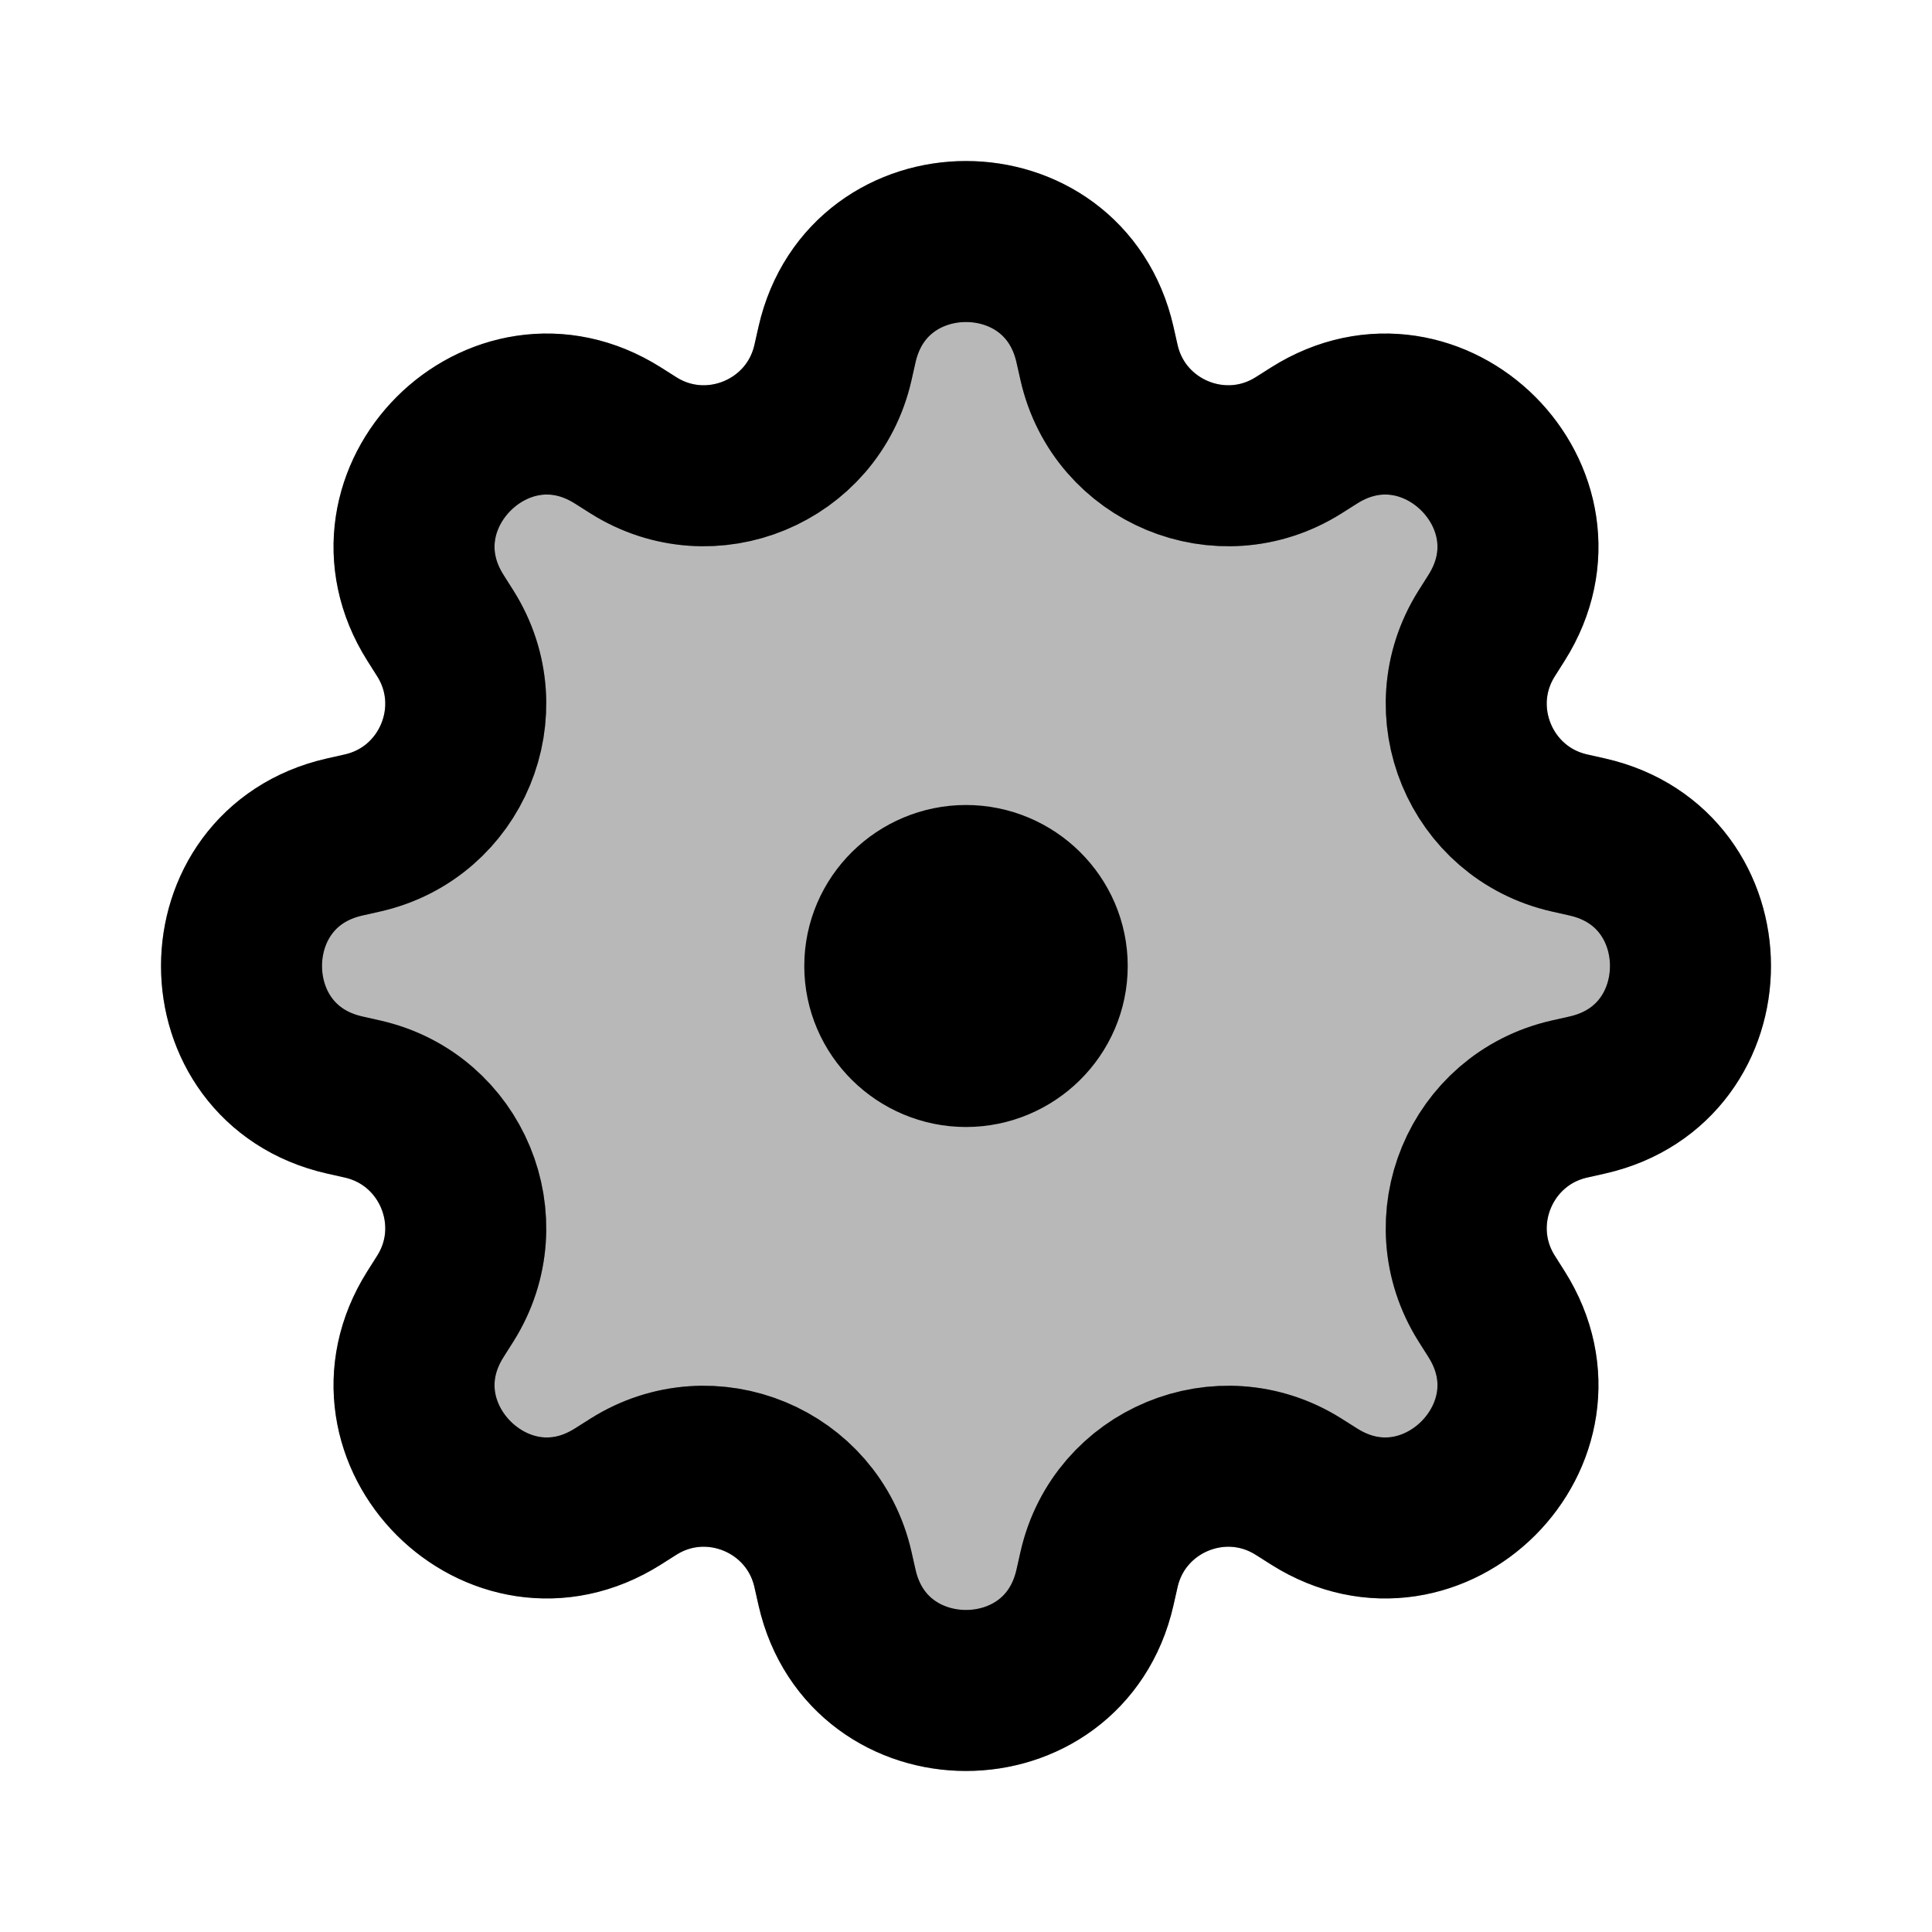 <svg
  xmlns="http://www.w3.org/2000/svg"
  width="24"
  height="24"
  viewBox="0 0 24 24"
  fill="none"
  stroke="currentColor"
  stroke-width="2"
  stroke-linecap="round"
  stroke-linejoin="round"
>
  <path d="M10.398 4.279C10.785 2.574 13.215 2.574 13.602 4.279L13.653 4.505C13.904 5.61 15.172 6.136 16.131 5.532L16.327 5.408C17.806 4.475 19.525 6.194 18.592 7.673L18.468 7.869C17.864 8.828 18.39 10.096 19.495 10.347L19.721 10.398C21.426 10.785 21.426 13.215 19.721 13.602L19.495 13.653C18.39 13.904 17.864 15.172 18.468 16.131L18.592 16.327C19.525 17.806 17.806 19.525 16.327 18.592L16.131 18.468C15.172 17.864 13.904 18.39 13.653 19.495L13.602 19.721C13.215 21.426 10.785 21.426 10.398 19.721L10.347 19.495C10.096 18.39 8.828 17.864 7.869 18.468L7.673 18.592C6.194 19.525 4.475 17.806 5.408 16.327L5.532 16.131C6.136 15.172 5.61 13.904 4.505 13.653L4.279 13.602C2.574 13.215 2.574 10.785 4.279 10.398L4.505 10.347C5.61 10.096 6.136 8.828 5.532 7.869L5.408 7.673C4.475 6.194 6.194 4.475 7.673 5.408L7.869 5.532C8.828 6.136 10.096 5.61 10.347 4.505L10.398 4.279Z" fill="currentColor" opacity="0.28"/>
  <path d="M10.398 4.279C10.785 2.574 13.215 2.574 13.602 4.279L13.653 4.505C13.904 5.61 15.172 6.136 16.131 5.532L16.327 5.408C17.806 4.475 19.525 6.194 18.592 7.673L18.468 7.869C17.864 8.828 18.39 10.096 19.495 10.347L19.721 10.398C21.426 10.785 21.426 13.215 19.721 13.602L19.495 13.653C18.39 13.904 17.864 15.172 18.468 16.131L18.592 16.327C19.525 17.806 17.806 19.525 16.327 18.592L16.131 18.468C15.172 17.864 13.904 18.39 13.653 19.495L13.602 19.721C13.215 21.426 10.785 21.426 10.398 19.721L10.347 19.495C10.096 18.39 8.828 17.864 7.869 18.468L7.673 18.592C6.194 19.525 4.475 17.806 5.408 16.327L5.532 16.131C6.136 15.172 5.61 13.904 4.505 13.653L4.279 13.602C2.574 13.215 2.574 10.785 4.279 10.398L4.505 10.347C5.61 10.096 6.136 8.828 5.532 7.869L5.408 7.673C4.475 6.194 6.194 4.475 7.673 5.408L7.869 5.532C8.828 6.136 10.096 5.61 10.347 4.505L10.398 4.279Z" stroke="currentColor" stroke-width="2"/>
  <path d="M10.991 12C10.991 11.448 11.448 11 12 11C12.552 11 13.009 11.448 13.009 12C13.009 12.552 12.552 13 12 13C11.448 13 10.991 12.552 10.991 12Z" stroke="currentColor" stroke-width="2"/>
</svg>